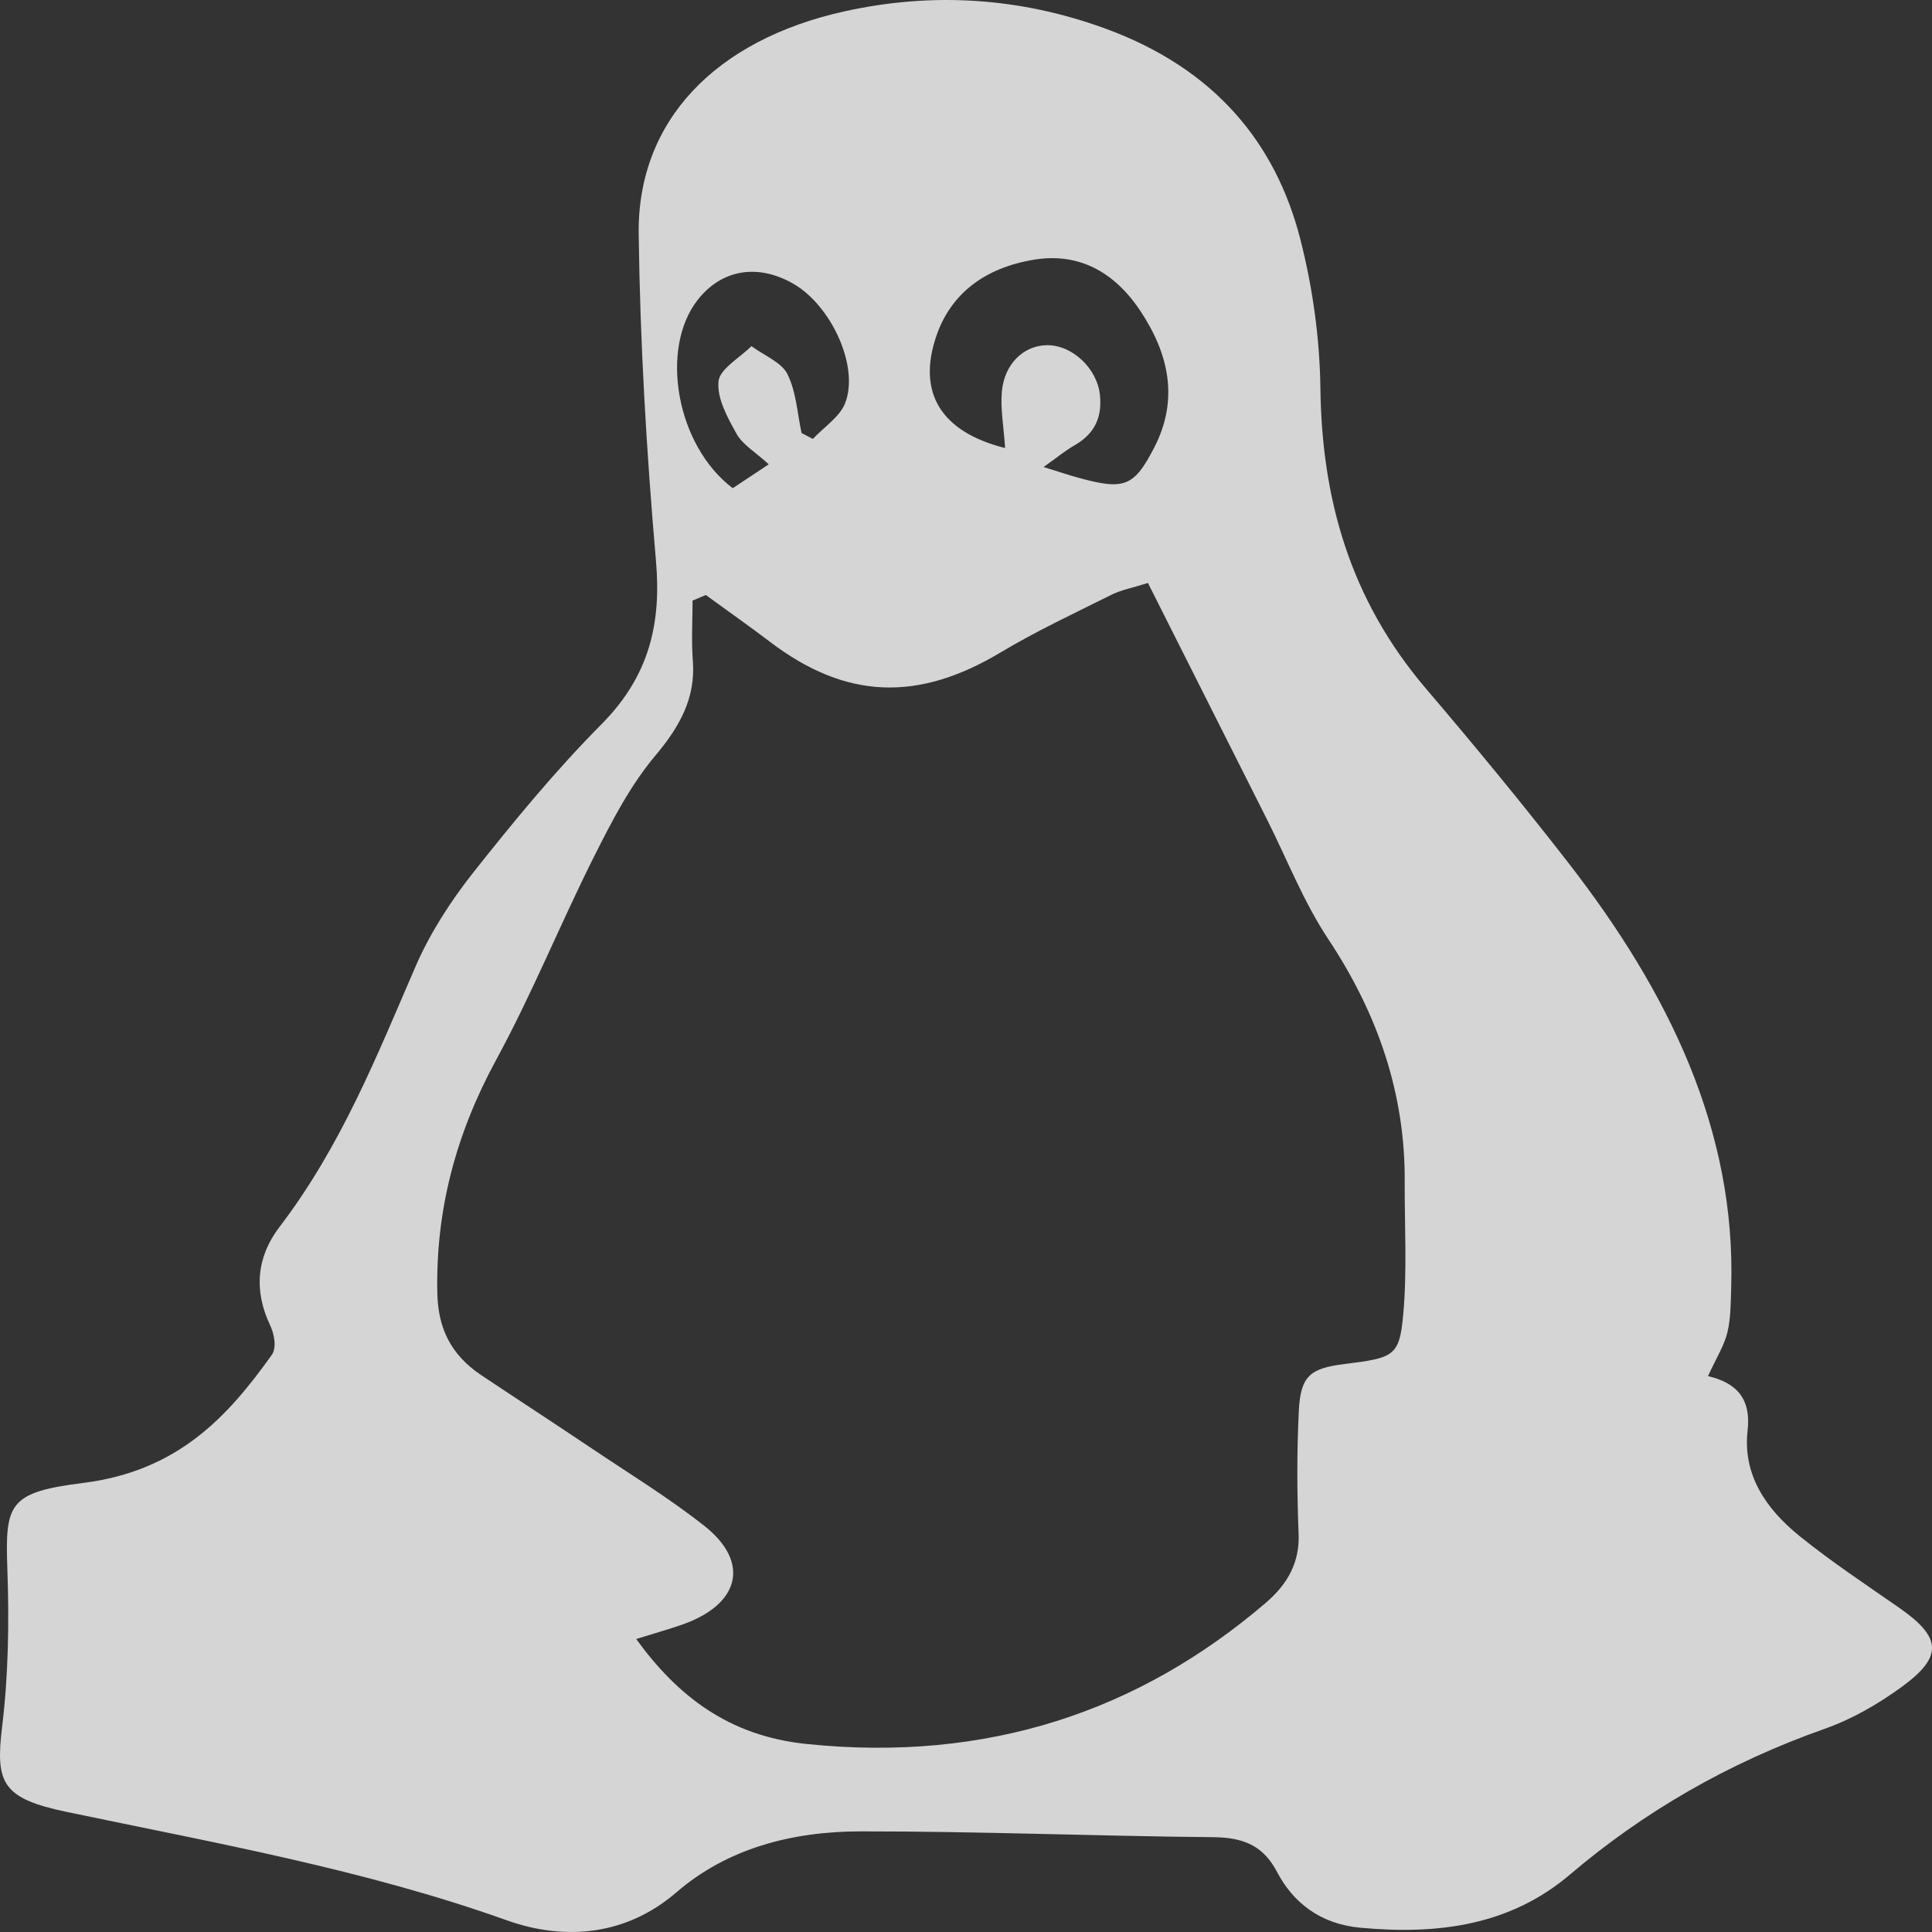 <svg width="70" height="70" viewBox="0 0 70 70" fill="none" xmlns="http://www.w3.org/2000/svg">
<rect x="0" y="0" width="70" height="70" fill="#333333" stroke="none"/>
<path id="Vector" fill-rule="evenodd" clip-rule="evenodd" d="M68.813 58.254C67.595 57.407 66.35 56.581 65.211 55.662C63.942 54.639 63.145 53.403 63.318 51.837C63.418 50.935 63.172 50.16 61.884 49.859C62.187 49.198 62.471 48.755 62.585 48.282C62.713 47.755 62.706 47.201 62.724 46.659C62.903 40.953 60.461 35.952 56.844 31.287C55.179 29.14 53.44 27.031 51.664 24.948C48.887 21.69 47.892 18.029 47.841 14.075C47.817 12.261 47.563 10.42 47.108 8.647C46.217 5.187 44.02 2.482 40.037 1.031C36.985 -0.081 33.826 -0.302 30.603 0.41C25.92 1.444 23.088 4.382 23.141 8.48C23.191 12.424 23.424 16.373 23.766 20.308C23.962 22.538 23.555 24.462 21.802 26.231C20.116 27.932 18.608 29.767 17.147 31.614C16.313 32.67 15.575 33.821 15.059 35.011C13.654 38.255 12.363 41.526 10.121 44.463C9.291 45.551 9.196 46.769 9.786 48.014C9.939 48.337 10.032 48.833 9.846 49.092C8.249 51.33 6.446 53.3 3.015 53.729C0.317 54.068 0.184 54.482 0.266 56.83C0.334 58.741 0.307 60.671 0.076 62.57C-0.171 64.607 0.081 65.16 2.412 65.648C7.789 66.775 13.211 67.737 18.355 69.574C20.545 70.356 22.742 70.085 24.506 68.564C26.347 66.977 28.674 66.356 31.187 66.354C35.452 66.351 39.719 66.525 43.986 66.565C45.142 66.577 45.805 66.939 46.27 67.825C46.84 68.909 47.803 69.706 49.286 69.845C52.132 70.109 54.724 69.753 56.88 67.921C59.539 65.659 62.606 63.873 66.12 62.635C67.126 62.28 68.074 61.723 68.905 61.118C70.419 60.017 70.339 59.316 68.813 58.254ZM33.932 12.155C34.447 10.665 35.654 9.698 37.49 9.405C39.035 9.159 40.343 9.799 41.317 11.265C42.367 12.845 42.711 14.495 41.816 16.224C41.081 17.641 40.736 17.775 39.017 17.294C38.696 17.204 38.381 17.098 37.811 16.921C38.292 16.581 38.594 16.328 38.941 16.129C39.71 15.687 39.926 15.065 39.854 14.326C39.76 13.355 38.856 12.496 37.929 12.507C37.097 12.517 36.394 13.176 36.3 14.177C36.242 14.801 36.364 15.437 36.417 16.233C34.079 15.647 33.22 14.213 33.932 12.155ZM25.279 10.866C26.144 9.761 27.449 9.54 28.741 10.279C30.118 11.068 31.148 13.29 30.616 14.619C30.423 15.103 29.851 15.478 29.452 15.903L29.042 15.689C28.886 14.971 28.854 14.208 28.528 13.55C28.322 13.133 27.675 12.872 27.226 12.541C26.803 12.964 26.077 13.367 26.033 13.817C25.973 14.438 26.357 15.123 26.691 15.725C26.902 16.104 27.37 16.381 27.853 16.823L26.549 17.688C24.501 16.141 23.892 12.635 25.279 10.866ZM50.84 47.645C50.703 49.137 50.501 49.199 48.724 49.42C47.463 49.575 47.123 49.853 47.059 51.118C46.986 52.596 46.991 54.08 47.051 55.559C47.093 56.573 46.687 57.368 45.86 58.075C41.27 62.002 35.785 63.864 29.225 63.188C26.395 62.897 24.545 61.443 23.051 59.385C23.716 59.177 24.208 59.038 24.688 58.873C26.807 58.146 27.203 56.608 25.511 55.278C24.233 54.271 22.806 53.397 21.434 52.475C20.108 51.584 18.765 50.712 17.436 49.824C16.305 49.066 15.872 48.089 15.845 46.852C15.781 43.883 16.505 41.106 17.975 38.404C19.286 35.993 20.302 33.468 21.53 31.023C22.165 29.762 22.824 28.471 23.755 27.364C24.65 26.302 25.203 25.262 25.104 23.961C25.047 23.23 25.093 22.494 25.093 21.76L25.573 21.558C26.347 22.123 27.135 22.675 27.896 23.253C30.641 25.342 33.252 25.438 36.257 23.637C37.538 22.869 38.924 22.222 40.279 21.545C40.616 21.377 41.02 21.303 41.592 21.122C43.051 24.024 44.484 26.87 45.918 29.715C46.645 31.161 47.229 32.675 48.133 34.038C49.946 36.773 50.91 39.659 50.895 42.786C50.887 44.407 50.988 46.034 50.84 47.645Z" fill="white" fill-opacity="0.79"/>
</svg>
